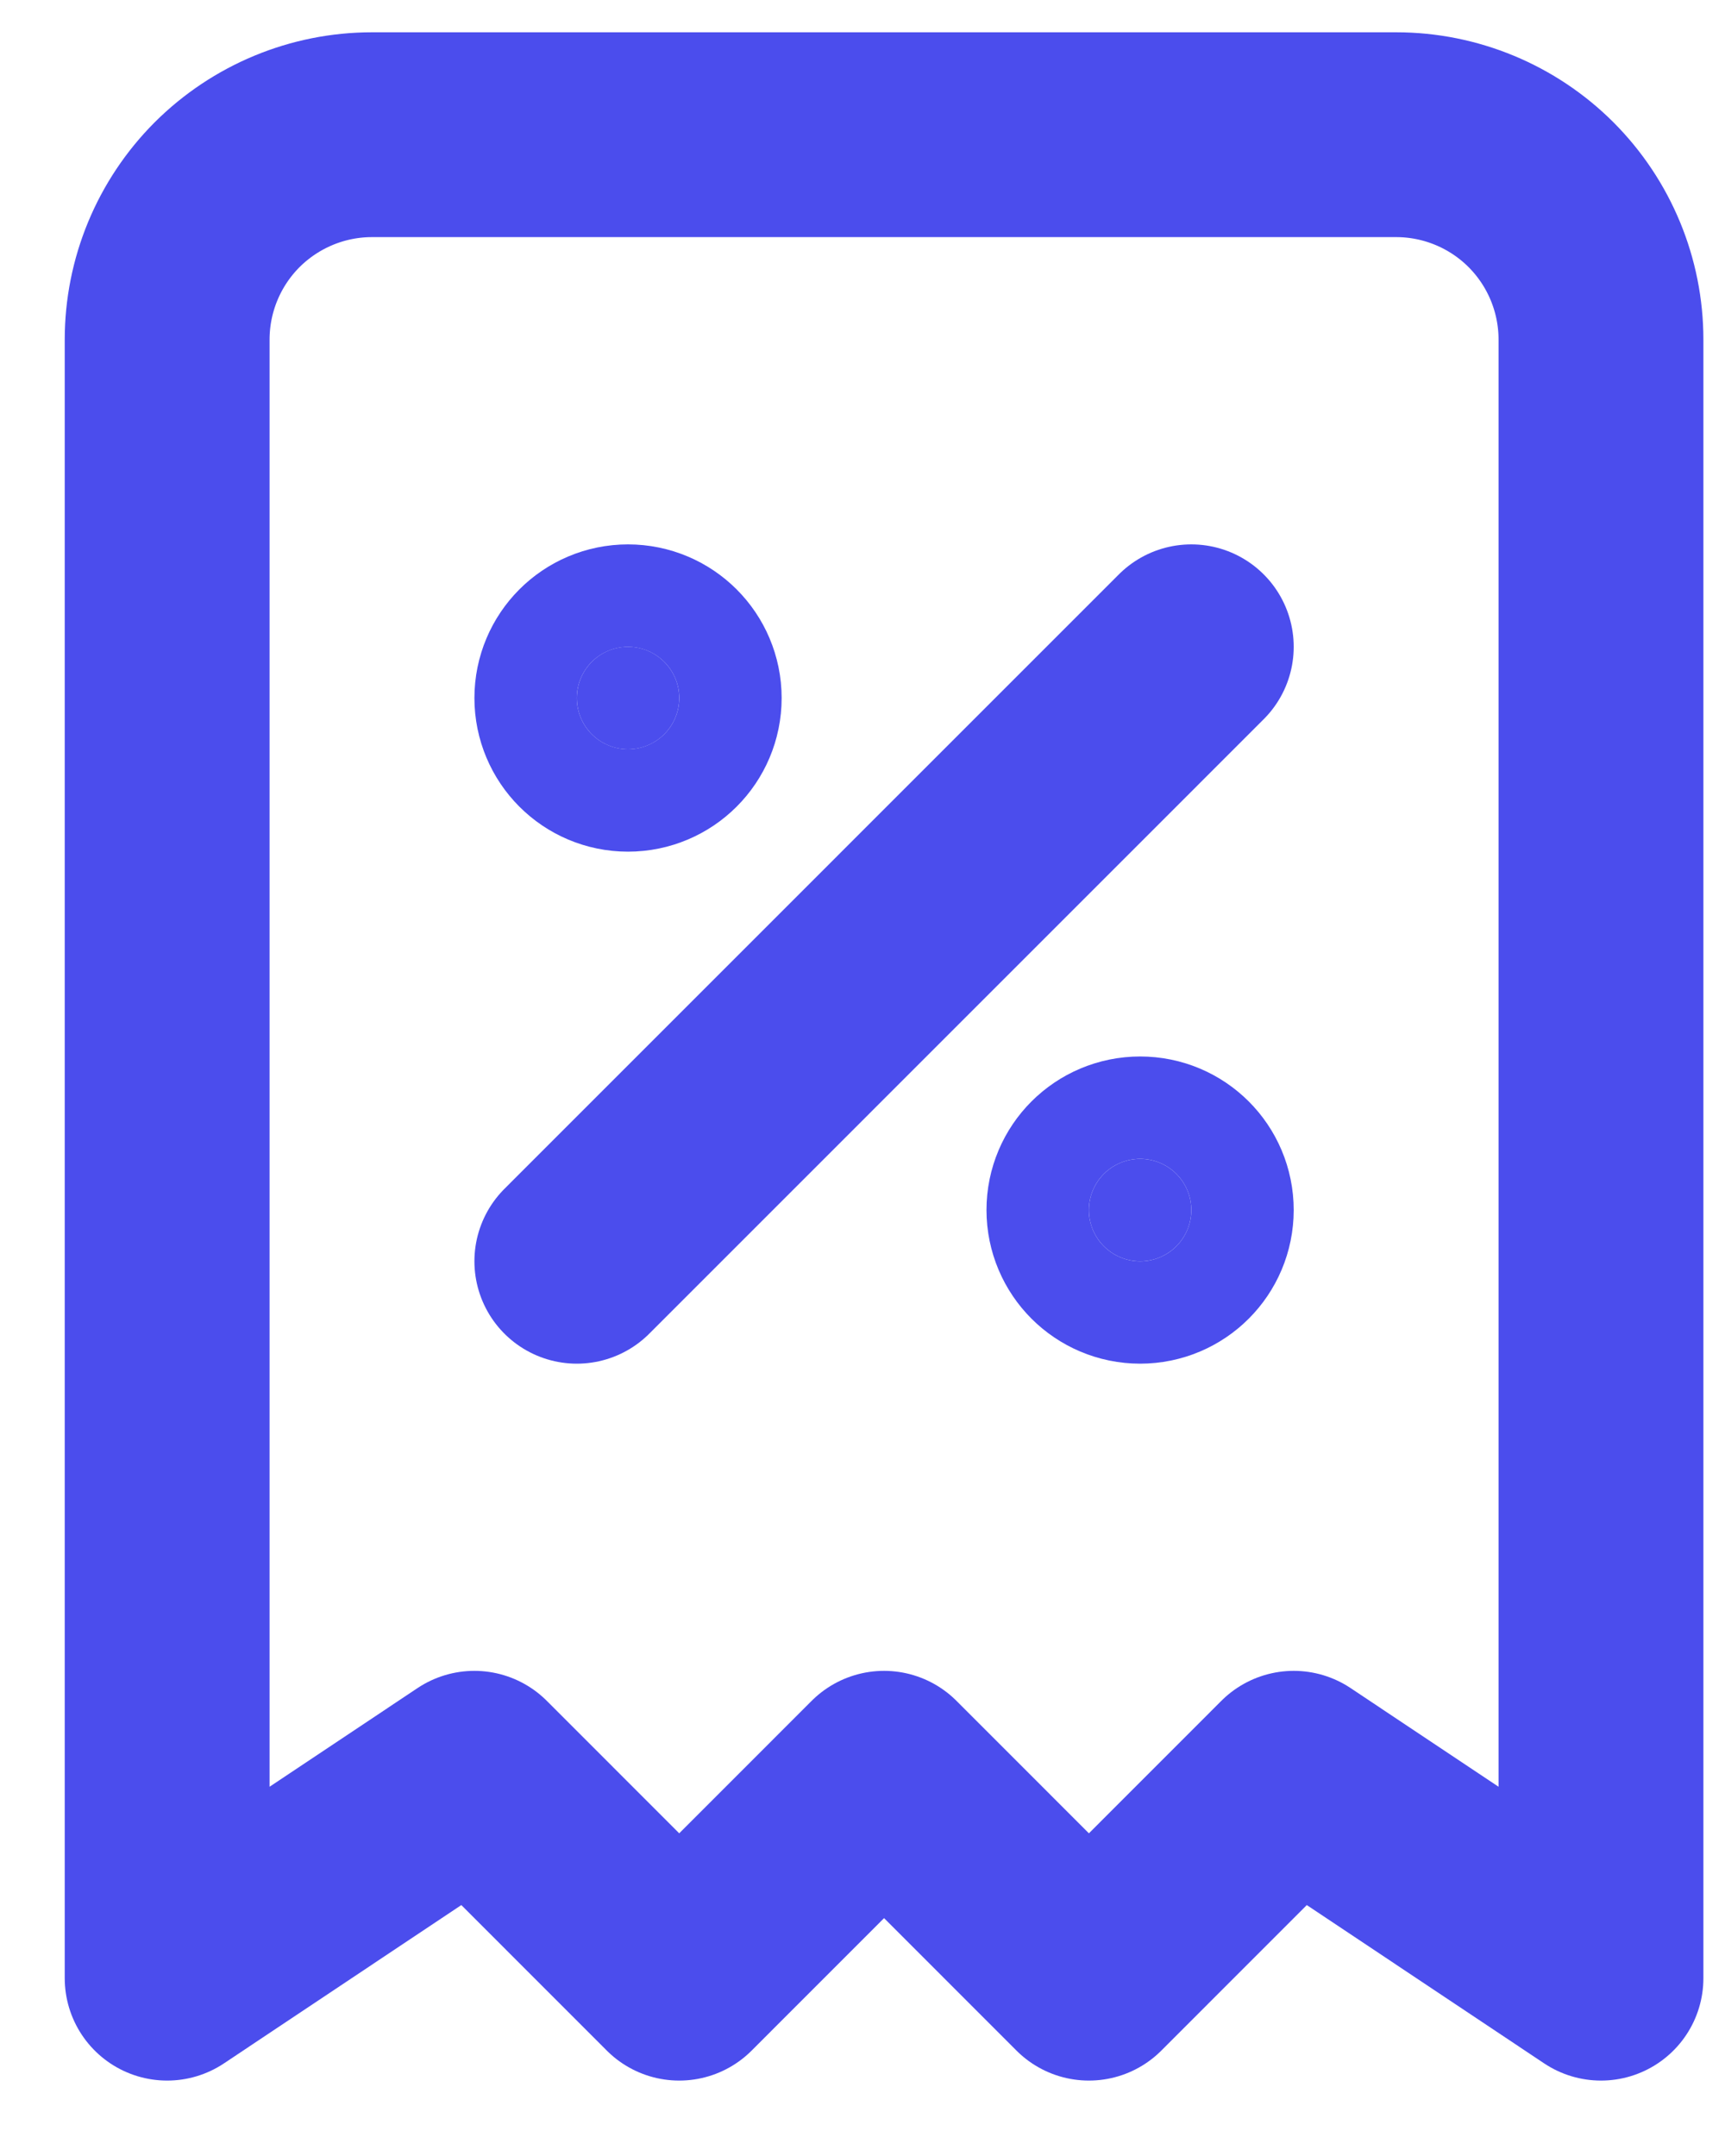 <svg width="20" height="25" viewBox="0 0 20 25" fill="none" xmlns="http://www.w3.org/2000/svg">
<path d="M6.688 14.625L13.812 7.5" stroke="#4B4DED" stroke-width="2.375" stroke-linecap="round" stroke-linejoin="round"/>
<path d="M7.281 8.688C7.609 8.688 7.875 8.422 7.875 8.094C7.875 7.766 7.609 7.5 7.281 7.5C6.953 7.5 6.688 7.766 6.688 8.094C6.688 8.422 6.953 8.688 7.281 8.688Z" fill="#4B4DED" stroke="#4B4DED" stroke-width="2.375" stroke-linecap="round" stroke-linejoin="round"/>
<path d="M13.219 14.625C13.547 14.625 13.812 14.359 13.812 14.031C13.812 13.703 13.547 13.438 13.219 13.438C12.891 13.438 12.625 13.703 12.625 14.031C12.625 14.359 12.891 14.625 13.219 14.625Z" fill="#4B4DED" stroke="#4B4DED" stroke-width="2.375" stroke-linecap="round" stroke-linejoin="round"/>
<path d="M1.938 22.938V3.938C1.938 3.308 2.188 2.704 2.633 2.258C3.079 1.813 3.683 1.562 4.312 1.562H16.188C16.817 1.562 17.422 1.813 17.867 2.258C18.312 2.704 18.562 3.308 18.562 3.938V22.938L15 20.562L12.625 22.938L10.25 20.562L7.875 22.938L5.5 20.562L1.938 22.938Z" stroke="#4B4DED" stroke-width="2.375" stroke-linecap="round" stroke-linejoin="round"/>
</svg>
